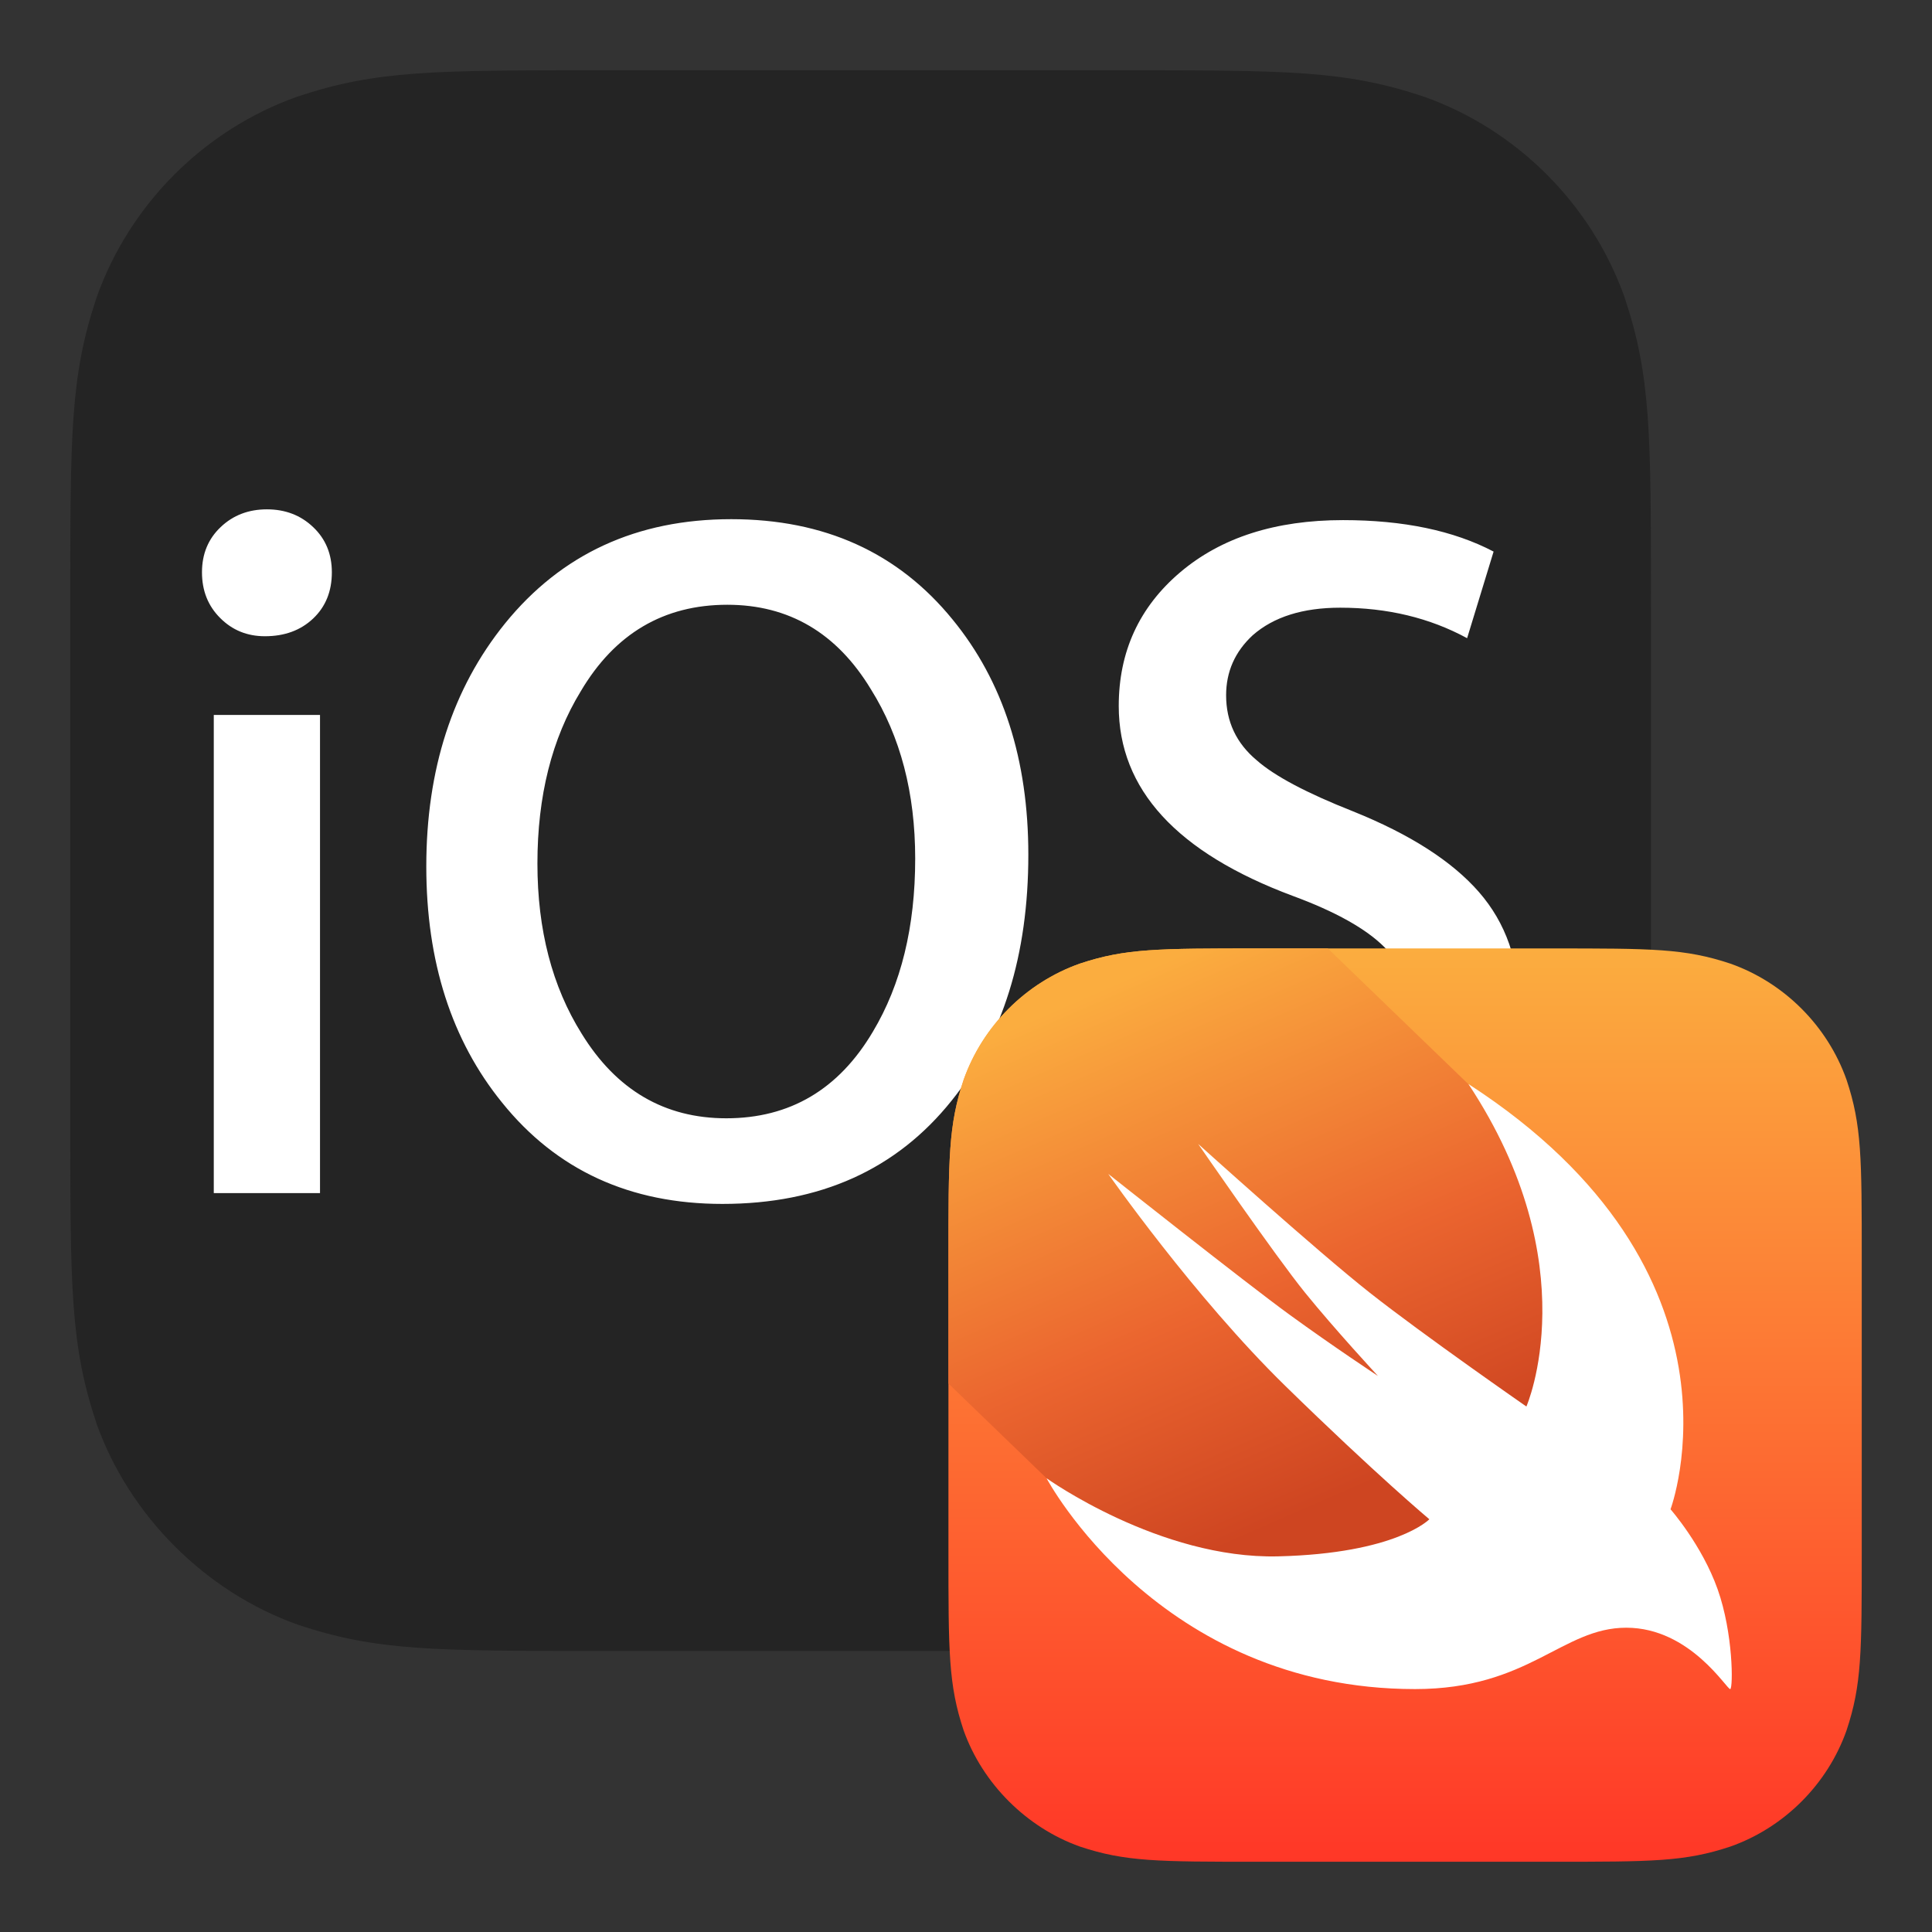<?xml version="1.0" encoding="UTF-8" standalone="no"?>
<!DOCTYPE svg PUBLIC "-//W3C//DTD SVG 1.1//EN" "http://www.w3.org/Graphics/SVG/1.1/DTD/svg11.dtd">
<!-- Created with Vectornator (http://vectornator.io/) -->
<svg height="100%" stroke-miterlimit="10" style="fill-rule:nonzero;clip-rule:evenodd;stroke-linecap:round;stroke-linejoin:round;" version="1.1" viewBox="0 0 220 220" width="100%" xml:space="preserve" xmlns="http://www.w3.org/2000/svg" xmlns:xlink="http://www.w3.org/1999/xlink">
<rect x="0" y="0" width="220" height="220" fill="#333333" stroke="none"/>
<defs>
<path d="M126.8 188C146.75 188 153.125 188 162.125 185C172.73 181.25 181.25 172.73 185 162.125C188 153.125 188 146.75 188 126.8C188 126.8 188 69.2 188 69.2C188 49.25 188 42.875 185 33.875C181.243 23.27 172.73 14.75 162.125 11C153.125 8 146.75 8 126.8 8L69.2 8C49.25 8 42.875 8 33.875 11C23.27 14.75 14.75 23.27 11 33.875C8 42.875 8 49.25 8 69.2L8 126.8C8 146.75 8 153.125 11 162.125C14.75 172.625 23.39 181.25 33.89 185C42.89 188 49.25 188 69.2 188C58.7 188 126.8 188 126.8 188Z" id="Fill"/>
<path d="M176.64 212C188.167 212 191.85 212 197.05 210.267C203.177 208.1 208.1 203.177 210.267 197.05C212 191.85 212 188.167 212 176.64C212 176.64 212 143.36 212 143.36C212 131.833 212 128.15 210.267 122.95C208.096 116.823 203.177 111.9 197.05 109.733C191.85 108 188.167 108 176.64 108L143.36 108C131.833 108 128.15 108 122.95 109.733C116.823 111.9 111.9 116.823 109.733 122.95C108 128.15 108 131.833 108 143.36L108 176.64C108 188.167 108 191.85 109.733 197.05C111.9 203.117 116.892 208.1 122.959 210.267C128.159 212 131.833 212 143.36 212C137.293 212 176.64 212 176.64 212Z" id="Fill_2"/>
<linearGradient gradientTransform="matrix(-1 0 0 -1 352 352)" gradientUnits="userSpaceOnUse" id="LinearGradient" x1="190.24" x2="190.24" y1="244" y2="140">
<stop offset="0" stop-color="#fbad3f"/>
<stop offset="1" stop-color="#ff3727"/>
</linearGradient>
<linearGradient gradientTransform="matrix(0.719 0.695 -0.695 0.719 128.929 -98.508)" gradientUnits="userSpaceOnUse" id="LinearGradient_2" x1="150.785" x2="209.857" y1="138.246" y2="162.57">
<stop offset="0" stop-color="#fbad3f"/>
<stop offset="0.601" stop-color="#eb652f"/>
<stop offset="1" stop-color="#ce4521"/>
</linearGradient>
</defs>
<g id="com.castsoftware.iosswift">
<g opacity="1">
<use fill="#242424" fill-rule="evenodd" opacity="1" stroke="none" xlink:href="#Fill"/>
<clipPath id="ClipPath">
<use xlink:href="#Fill"/>
</clipPath>
<g clip-path="url(#ClipPath)">
<path d="M37.789 65.169C37.789 67.335 37.078 69.088 35.66 70.431C34.242 71.774 32.41 72.449 30.169 72.449C28.151 72.449 26.454 71.762 25.074 70.375C23.687 68.995 23 67.261 23 65.169C23 63.076 23.712 61.361 25.13 60.018C26.547 58.669 28.305 58 30.392 58C32.484 58 34.236 58.669 35.654 60.018C37.078 61.361 37.789 63.083 37.789 65.169ZM36.446 135.86L24.343 135.86L24.343 81.413L36.44 81.413L36.44 135.86L36.446 135.86ZM117.098 97.323C117.098 108.751 114.189 118.087 108.363 125.33C102.092 133.173 93.388 137.092 82.263 137.092C71.733 137.092 63.369 133.248 57.172 125.553C51.415 118.458 48.543 109.494 48.543 98.666C48.543 87.616 51.527 78.392 57.507 70.994C63.926 63.083 72.513 59.12 83.266 59.12C93.871 59.12 102.272 62.928 108.475 70.549C114.226 77.569 117.098 86.496 117.098 97.323ZM104.215 97.769C104.215 90.303 102.538 83.877 99.176 78.497C95.295 72.078 89.841 68.865 82.82 68.865C75.577 68.865 70.012 72.152 66.13 78.72C62.843 84.1 61.197 90.637 61.197 98.332C61.197 105.879 62.874 112.336 66.236 117.709C70.192 124.135 75.683 127.342 82.703 127.342C89.946 127.342 95.511 124.054 99.393 117.486C102.612 112.106 104.215 105.538 104.215 97.769ZM173 114.682C173 121.108 170.759 126.333 166.277 130.363C161.349 134.771 154.478 136.974 145.662 136.974C137.521 136.974 130.99 135.408 126.056 132.27L128.854 122.191C134.16 125.33 139.979 126.896 146.331 126.896C150.887 126.896 154.434 125.868 156.972 123.813C159.511 121.758 160.78 119.015 160.78 115.579C160.78 112.515 159.733 109.94 157.641 107.847C155.548 105.755 152.076 103.811 147.222 102.022C134.005 97.094 127.393 89.888 127.393 80.398C127.393 74.201 129.727 69.125 134.395 65.163C139.063 61.207 145.241 59.226 152.936 59.226C159.808 59.226 165.522 60.421 170.078 62.81L167.063 72.672C162.804 70.357 157.988 69.199 152.614 69.199C148.355 69.199 145.031 70.245 142.647 72.338C140.629 74.207 139.62 76.485 139.62 79.172C139.62 82.162 140.778 84.626 143.093 86.564C145.111 88.353 148.77 90.297 154.069 92.389C160.569 95.002 165.342 98.066 168.407 101.576C171.471 105.086 173 109.457 173 114.682Z" fill="#ffffff" fill-rule="nonzero" opacity="1" stroke="none"/>
</g>
</g>
<g opacity="1">
<use fill="url(#LinearGradient)" fill-rule="evenodd" opacity="1" stroke="none" xlink:href="#Fill_2"/>
<clipPath id="ClipPath_2">
<use xlink:href="#Fill_2"/>
</clipPath>
<g clip-path="url(#ClipPath_2)">
<path d="M92.627 96.611L92.171 97.083C79.703 109.993 80.062 130.566 92.973 143.033L122.966 171.997C135.876 184.465 156.449 184.106 168.916 171.195L169.372 170.723C181.839 157.813 181.48 137.24 168.57 124.773L138.577 95.809C125.667 83.341 105.094 83.701 92.627 96.611Z" fill="url(#LinearGradient_2)" fill-rule="evenodd" opacity="1" stroke="none"/>
<path d="M167.211 123.438C200.361 144.888 190.225 171.863 190.225 171.863C190.225 171.863 193.8 175.925 195.587 180.963C197.375 186 197.355 192.175 197.03 192.338C196.705 192.5 192.515 185.35 185.187 185.35C177.86 185.35 174.137 192.337 161.137 192.338C131.867 192.338 119.172 168.328 119.172 168.328C119.172 168.328 132.05 177.55 145.538 177.225C159.025 176.9 162.762 173 162.762 173C162.762 173 156.732 167.954 146.35 157.806C135.968 147.659 126.2 133.675 126.2 133.675C126.2 133.675 141.85 146.078 146.87 149.727C151.889 153.375 156.909 156.682 156.909 156.682C156.909 156.682 152.048 151.437 148.625 147.218C145.202 143 136.438 130.263 136.438 130.263C136.438 130.263 149.88 142.399 155.996 147.218C162.113 152.038 173.813 160.163 173.813 160.163C173.813 160.163 180.861 144.075 167.211 123.438Z" fill="#ffffff" fill-rule="evenodd" opacity="1" stroke="none"/>
</g>
</g>
</g>
</svg>
